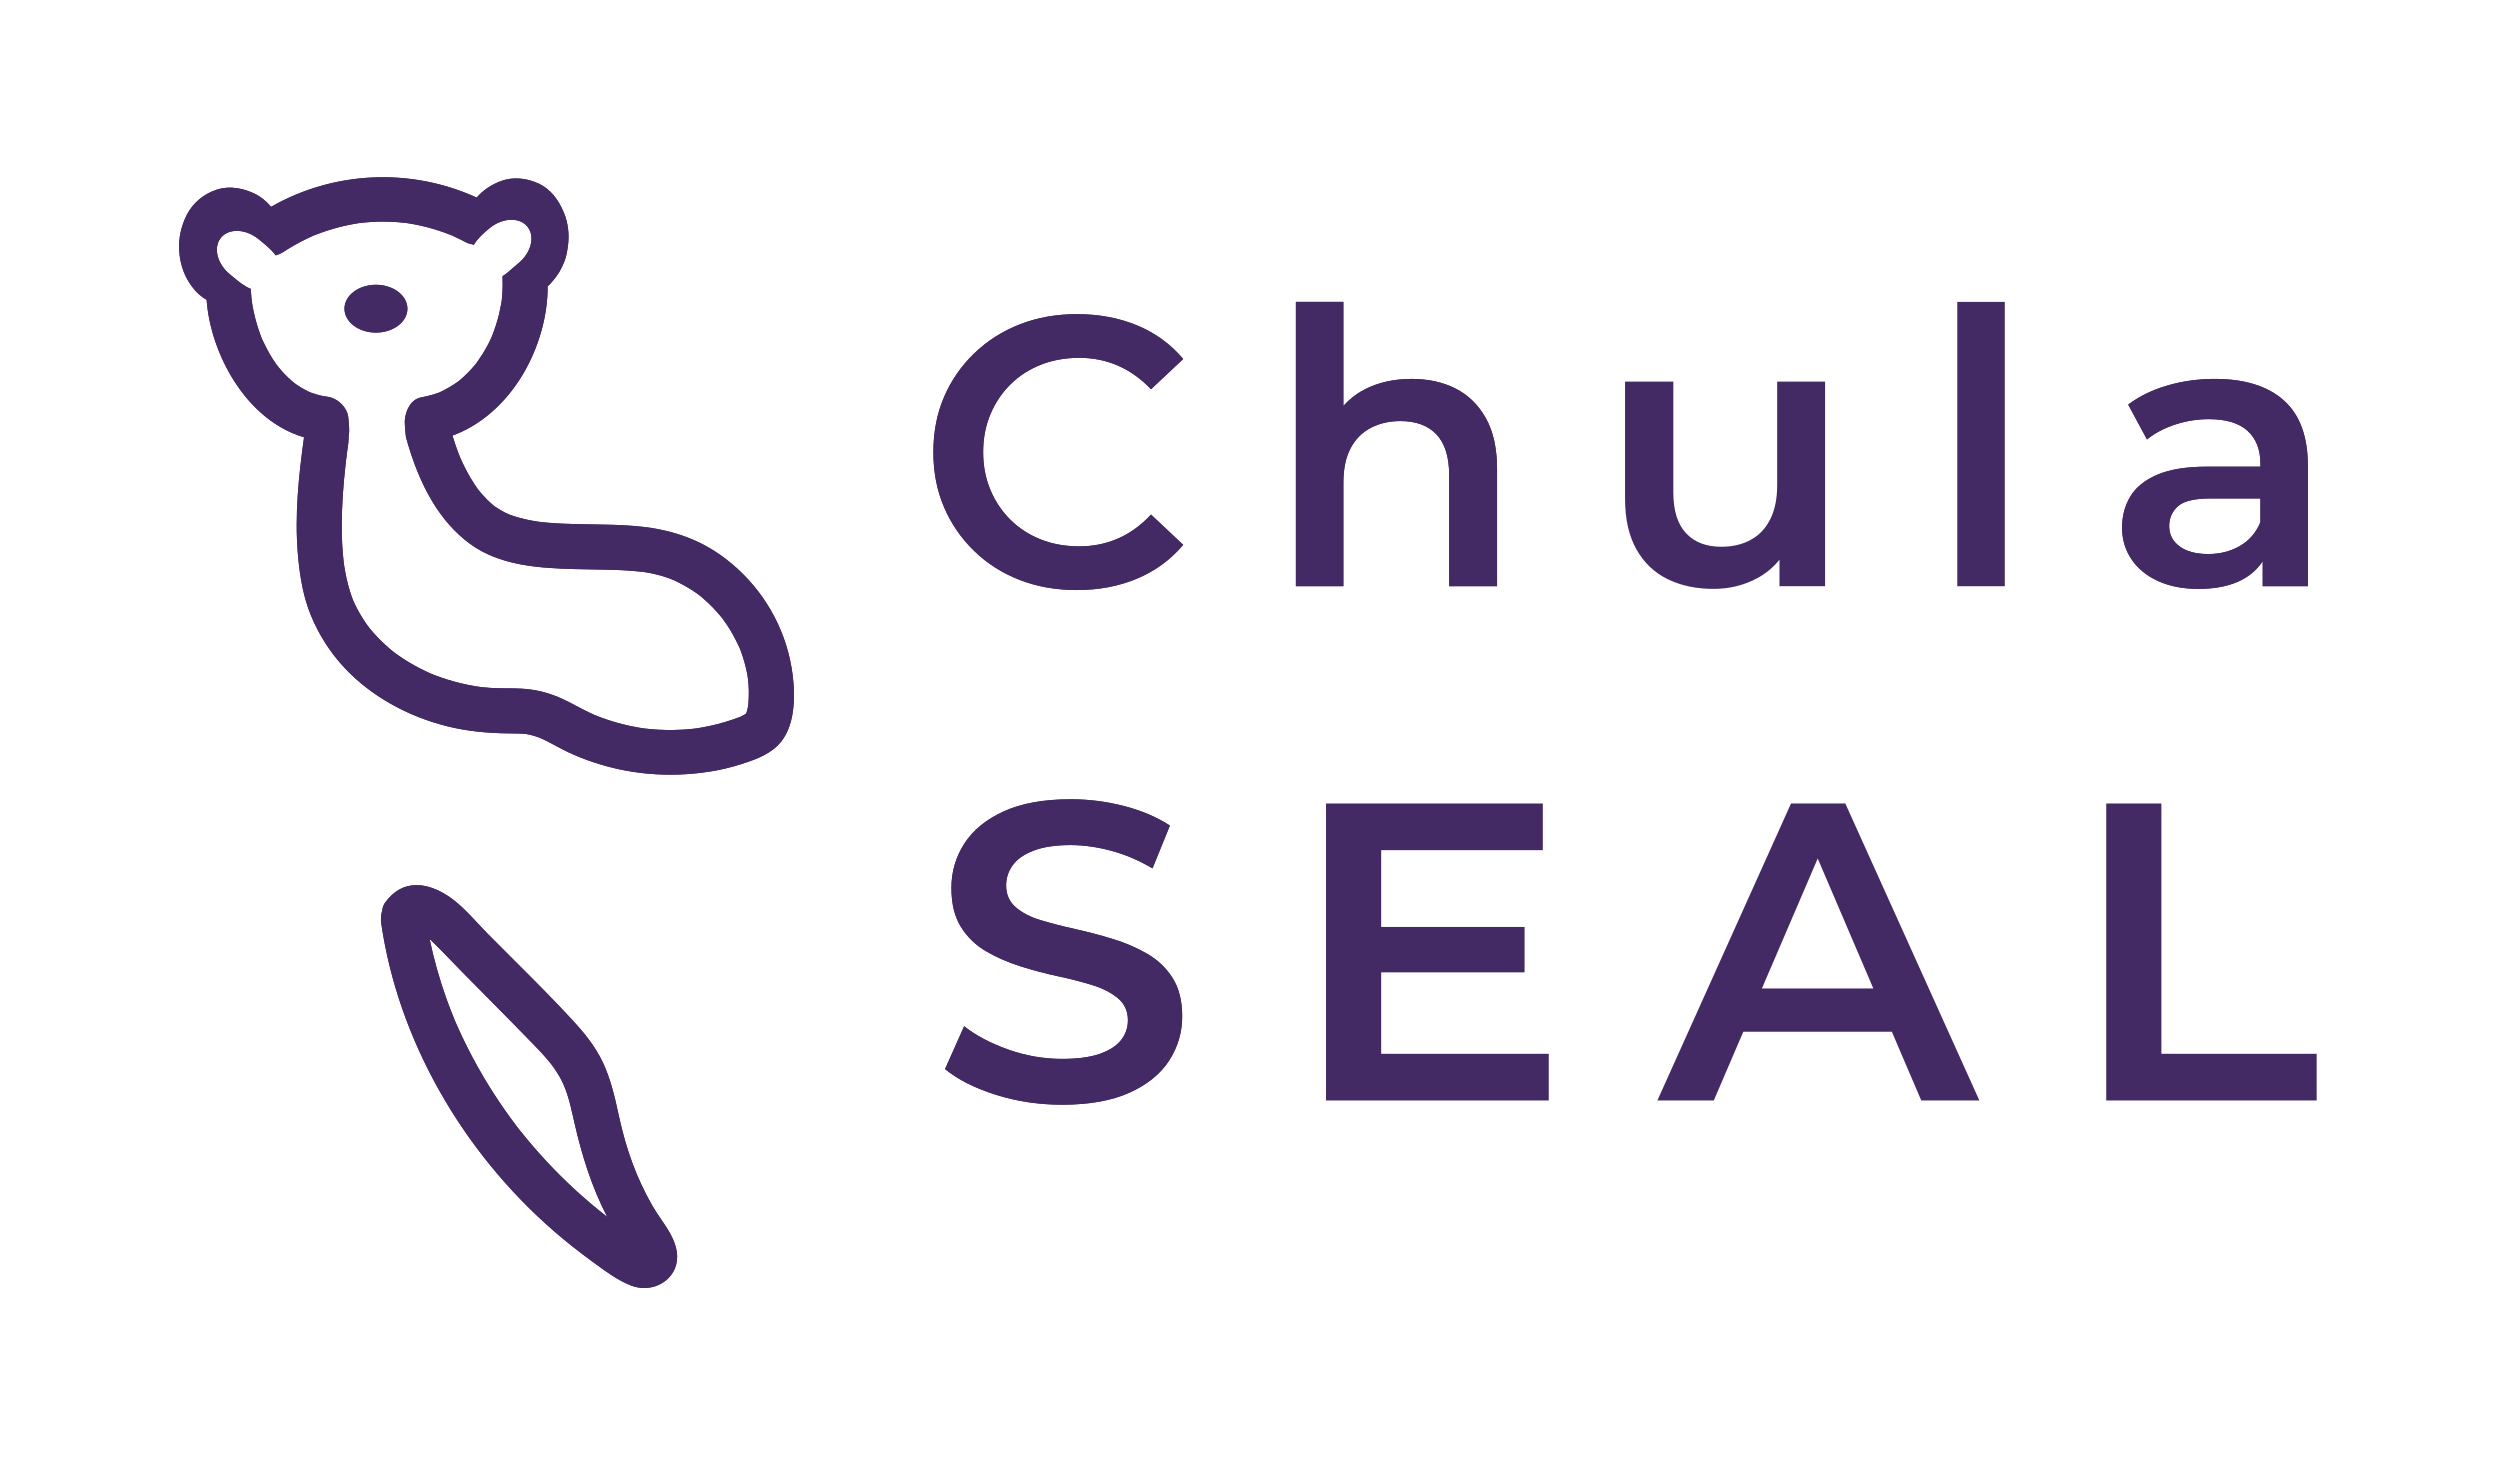 <?xml version="1.0" encoding="UTF-8" standalone="no"?>
<!DOCTYPE svg PUBLIC "-//W3C//DTD SVG 1.1//EN" "http://www.w3.org/Graphics/SVG/1.1/DTD/svg11.dtd">
<svg width="100%" height="100%" viewBox="0 0 487 286" version="1.1" xmlns="http://www.w3.org/2000/svg" xmlns:xlink="http://www.w3.org/1999/xlink" xml:space="preserve" xmlns:serif="http://www.serif.com/" style="fill-rule:evenodd;clip-rule:evenodd;stroke-linejoin:round;stroke-miterlimit:2;">
    <g transform="matrix(1,0,0,1,-1049.66,0)">
        <g id="Logo-Chula-SEAL" serif:id="Logo Chula SEAL" transform="matrix(1.333,0,0,1.333,1049.66,0)">
            <rect x="0" y="0" width="364.718" height="214.125" style="fill:none;"/>
            <g id="Layer-1" serif:id="Layer 1" transform="matrix(1,0,0,1,9.02,-2.401)">
                <g transform="matrix(1,0,0,1,138.662,78.38)">
                    <path d="M0,-19.823C1.25,-21.055 2.725,-22.008 4.424,-22.679C6.122,-23.351 7.998,-23.687 10.052,-23.687C12.068,-23.687 13.953,-23.304 15.708,-22.539C17.462,-21.773 19.068,-20.626 20.524,-19.095L25.228,-23.519C23.398,-25.684 21.158,-27.318 18.508,-28.42C15.856,-29.52 12.927,-30.071 9.716,-30.071C6.692,-30.071 3.91,-29.576 1.372,-28.588C-1.167,-27.597 -3.388,-26.188 -5.292,-24.359C-7.196,-22.53 -8.671,-20.402 -9.716,-17.975C-10.762,-15.548 -11.284,-12.86 -11.284,-9.911C-11.284,-6.962 -10.762,-4.273 -9.716,-1.847C-8.671,0.58 -7.206,2.708 -5.32,4.536C-3.436,6.366 -1.224,7.776 1.316,8.765C3.854,9.753 6.636,10.248 9.66,10.248C12.908,10.248 15.856,9.689 18.508,8.569C21.158,7.448 23.398,5.806 25.228,3.641L20.524,-0.783C19.068,0.784 17.462,1.952 15.708,2.717C13.953,3.483 12.068,3.864 10.052,3.864C7.998,3.864 6.122,3.529 4.424,2.857C2.725,2.185 1.25,1.233 0,0C-1.251,-1.231 -2.231,-2.687 -2.94,-4.367C-3.649,-6.048 -4.004,-7.895 -4.004,-9.911C-4.004,-11.927 -3.649,-13.775 -2.94,-15.455C-2.231,-17.135 -1.251,-18.592 0,-19.823" style="fill:rgb(67,42,100);fill-rule:nonzero;"/>
                </g>
                <g transform="matrix(1,0,0,1,138.662,78.38)">
                    <path d="M0,-19.823C1.25,-21.055 2.725,-22.008 4.424,-22.679C6.122,-23.351 7.998,-23.687 10.052,-23.687C12.068,-23.687 13.953,-23.304 15.708,-22.539C17.462,-21.773 19.068,-20.626 20.524,-19.095L25.228,-23.519C23.398,-25.684 21.158,-27.318 18.508,-28.42C15.856,-29.52 12.927,-30.071 9.716,-30.071C6.692,-30.071 3.91,-29.576 1.372,-28.588C-1.167,-27.597 -3.388,-26.188 -5.292,-24.359C-7.196,-22.53 -8.671,-20.402 -9.716,-17.975C-10.762,-15.548 -11.284,-12.86 -11.284,-9.911C-11.284,-6.962 -10.762,-4.273 -9.716,-1.847C-8.671,0.58 -7.206,2.708 -5.32,4.536C-3.436,6.366 -1.224,7.776 1.316,8.765C3.854,9.753 6.636,10.248 9.66,10.248C12.908,10.248 15.856,9.689 18.508,8.569C21.158,7.448 23.398,5.806 25.228,3.641L20.524,-0.783C19.068,0.784 17.462,1.952 15.708,2.717C13.953,3.483 12.068,3.864 10.052,3.864C7.998,3.864 6.122,3.529 4.424,2.857C2.725,2.185 1.25,1.233 0,0C-1.251,-1.231 -2.231,-2.687 -2.94,-4.367C-3.649,-6.048 -4.004,-7.895 -4.004,-9.911C-4.004,-11.927 -3.649,-13.775 -2.94,-15.455C-2.231,-17.135 -1.251,-18.592 0,-19.823Z" style="fill:rgb(67,42,100);fill-rule:nonzero;"/>
                </g>
                <g transform="matrix(1,0,0,1,203.678,75.414)">
                    <path d="M0,-16.241C-1.848,-17.174 -3.985,-17.64 -6.412,-17.64C-9.025,-17.64 -11.331,-17.117 -13.328,-16.072C-14.533,-15.442 -15.535,-14.636 -16.38,-13.693L-16.38,-28.896L-23.323,-28.896L-23.323,12.655L-16.38,12.655L-16.38,-2.465C-16.38,-4.48 -16.035,-6.151 -15.344,-7.476C-14.653,-8.802 -13.673,-9.801 -12.403,-10.472C-11.135,-11.144 -9.679,-11.48 -8.036,-11.48C-5.759,-11.48 -4.004,-10.827 -2.771,-9.52C-1.54,-8.214 -0.924,-6.235 -0.924,-3.585L-0.924,12.655L6.076,12.655L6.076,-4.48C6.076,-7.505 5.525,-9.987 4.425,-11.929C3.322,-13.869 1.849,-15.306 0,-16.241" style="fill:rgb(67,42,100);fill-rule:nonzero;"/>
                </g>
                <g transform="matrix(1,0,0,1,203.678,75.414)">
                    <path d="M0,-16.241C-1.848,-17.174 -3.985,-17.64 -6.412,-17.64C-9.025,-17.64 -11.331,-17.117 -13.328,-16.072C-14.533,-15.442 -15.535,-14.636 -16.38,-13.693L-16.38,-28.896L-23.323,-28.896L-23.323,12.655L-16.38,12.655L-16.38,-2.465C-16.38,-4.48 -16.035,-6.151 -15.344,-7.476C-14.653,-8.802 -13.673,-9.801 -12.403,-10.472C-11.135,-11.144 -9.679,-11.48 -8.036,-11.48C-5.759,-11.48 -4.004,-10.827 -2.771,-9.52C-1.54,-8.214 -0.924,-6.235 -0.924,-3.585L-0.924,12.655L6.076,12.655L6.076,-4.48C6.076,-7.505 5.525,-9.987 4.425,-11.929C3.322,-13.869 1.849,-15.306 0,-16.241Z" style="fill:rgb(67,42,100);fill-rule:nonzero;"/>
                </g>
                <g transform="matrix(1,0,0,1,250.691,73.341)">
                    <path d="M0,-0.056C0,1.923 -0.336,3.585 -1.008,4.928C-1.68,6.272 -2.632,7.28 -3.864,7.952C-5.096,8.625 -6.533,8.961 -8.176,8.961C-10.379,8.961 -12.096,8.298 -13.328,6.972C-14.56,5.647 -15.176,3.66 -15.176,1.008L-15.176,-15.176L-22.232,-15.176L-22.232,1.904C-22.232,4.891 -21.682,7.364 -20.58,9.324C-19.479,11.284 -17.958,12.74 -16.016,13.692C-14.075,14.644 -11.835,15.12 -9.296,15.12C-6.981,15.12 -4.854,14.597 -2.912,13.552C-1.615,12.854 -0.545,11.945 0.336,10.863L0.336,14.728L7,14.728L7,-15.176L0,-15.176L0,-0.056Z" style="fill:rgb(67,42,100);fill-rule:nonzero;"/>
                </g>
                <g transform="matrix(1,0,0,1,0,-79.539)">
                    <rect x="277.011" y="126.056" width="6.943" height="41.552" style="fill:rgb(67,42,100);"/>
                </g>
                <g transform="matrix(1,0,0,1,318.31,64.044)">
                    <path d="M0,18.145C-1.363,18.929 -2.903,19.321 -4.619,19.321C-6.411,19.321 -7.812,18.948 -8.819,18.201C-9.827,17.455 -10.332,16.465 -10.332,15.233C-10.332,14.076 -9.911,13.115 -9.071,12.349C-8.231,11.584 -6.636,11.201 -4.283,11.201L2.996,11.201L2.996,14.673C2.361,16.205 1.362,17.361 0,18.145M6.412,-3.135C4.061,-5.225 0.7,-6.271 -3.668,-6.271C-6.058,-6.271 -8.354,-5.954 -10.556,-5.319C-12.759,-4.684 -14.682,-3.751 -16.323,-2.519L-13.58,2.577C-12.423,1.644 -11.041,0.916 -9.436,0.393C-7.831,-0.129 -6.207,-0.391 -4.563,-0.391C-2.025,-0.391 -0.131,0.178 1.12,1.317C2.371,2.457 2.996,4.052 2.996,6.105L2.996,6.553L-4.787,6.553C-7.812,6.553 -10.239,6.945 -12.067,7.729C-13.897,8.513 -15.213,9.577 -16.016,10.921C-16.818,12.265 -17.22,13.777 -17.22,15.457C-17.22,17.174 -16.763,18.714 -15.848,20.077C-14.934,21.44 -13.636,22.504 -11.956,23.269C-10.275,24.034 -8.315,24.416 -6.075,24.416C-3.388,24.416 -1.186,23.932 0.532,22.96C1.722,22.289 2.644,21.415 3.332,20.366L3.332,24.025L9.94,24.025L9.94,6.497C9.94,2.166 8.765,-1.043 6.412,-3.135" style="fill:rgb(67,42,100);fill-rule:nonzero;"/>
                </g>
                <g transform="matrix(1,0,0,1,318.31,64.044)">
                    <path d="M0,18.145C-1.363,18.929 -2.903,19.321 -4.619,19.321C-6.411,19.321 -7.812,18.948 -8.819,18.201C-9.827,17.455 -10.332,16.465 -10.332,15.233C-10.332,14.076 -9.911,13.115 -9.071,12.349C-8.231,11.584 -6.636,11.201 -4.283,11.201L2.996,11.201L2.996,14.673C2.361,16.205 1.362,17.361 0,18.145ZM6.412,-3.135C4.061,-5.225 0.7,-6.271 -3.668,-6.271C-6.058,-6.271 -8.354,-5.954 -10.556,-5.319C-12.759,-4.684 -14.682,-3.751 -16.323,-2.519L-13.58,2.577C-12.423,1.644 -11.041,0.916 -9.436,0.393C-7.831,-0.129 -6.207,-0.391 -4.563,-0.391C-2.025,-0.391 -0.131,0.178 1.12,1.317C2.371,2.457 2.996,4.052 2.996,6.105L2.996,6.553L-4.787,6.553C-7.812,6.553 -10.239,6.945 -12.067,7.729C-13.897,8.513 -15.213,9.577 -16.016,10.921C-16.818,12.265 -17.22,13.777 -17.22,15.457C-17.22,17.174 -16.763,18.714 -15.848,20.077C-14.934,21.44 -13.636,22.504 -11.956,23.269C-10.275,24.034 -8.315,24.416 -6.075,24.416C-3.388,24.416 -1.186,23.932 0.532,22.96C1.722,22.289 2.644,21.415 3.332,20.366L3.332,24.025L9.94,24.025L9.94,6.497C9.94,2.166 8.765,-1.043 6.412,-3.135Z" style="fill:rgb(67,42,100);fill-rule:nonzero;"/>
                </g>
                <g transform="matrix(1,0,0,1,158.659,141.242)">
                    <path d="M0,0.558C-1.53,-0.331 -3.204,-1.054 -5.022,-1.612C-6.842,-2.171 -8.68,-2.656 -10.54,-3.069C-12.4,-3.482 -14.085,-3.916 -15.593,-4.371C-17.103,-4.826 -18.321,-5.456 -19.251,-6.262C-20.181,-7.068 -20.646,-8.131 -20.646,-9.455C-20.646,-10.53 -20.326,-11.51 -19.686,-12.4C-19.045,-13.289 -18.021,-14.002 -16.616,-14.539C-15.212,-15.076 -13.413,-15.345 -11.222,-15.345C-9.321,-15.345 -7.338,-15.066 -5.271,-14.508C-3.204,-13.95 -1.199,-13.091 0.744,-11.935L3.286,-18.197C1.384,-19.437 -0.848,-20.387 -3.41,-21.049C-5.974,-21.71 -8.556,-22.041 -11.16,-22.041C-15.128,-22.041 -18.404,-21.452 -20.987,-20.274C-23.57,-19.096 -25.493,-17.525 -26.753,-15.562C-28.015,-13.598 -28.645,-11.439 -28.645,-9.083C-28.645,-6.768 -28.179,-4.867 -27.249,-3.38C-26.319,-1.891 -25.09,-0.703 -23.561,0.186C-22.031,1.076 -20.347,1.809 -18.507,2.387C-16.668,2.966 -14.829,3.452 -12.989,3.844C-11.15,4.238 -9.477,4.671 -7.967,5.146C-6.459,5.621 -5.229,6.262 -4.278,7.068C-3.328,7.873 -2.853,8.939 -2.853,10.261C-2.853,11.336 -3.184,12.297 -3.844,13.144C-4.506,13.992 -5.539,14.663 -6.944,15.159C-8.35,15.655 -10.189,15.903 -12.462,15.903C-15.149,15.903 -17.773,15.449 -20.336,14.538C-22.899,13.63 -25.048,12.493 -26.784,11.129L-29.574,17.391C-27.714,18.92 -25.245,20.171 -22.165,21.142C-19.087,22.113 -15.852,22.599 -12.462,22.599C-8.494,22.599 -5.208,22.01 -2.604,20.831C0,19.654 1.932,18.083 3.192,16.12C4.453,14.158 5.084,12.018 5.084,9.703C5.084,7.43 4.619,5.56 3.688,4.092C2.759,2.625 1.528,1.448 0,0.558" style="fill:rgb(67,42,100);fill-rule:nonzero;"/>
                </g>
                <g transform="matrix(1,0,0,1,158.659,141.242)">
                    <path d="M0,0.558C-1.53,-0.331 -3.204,-1.054 -5.022,-1.612C-6.842,-2.171 -8.68,-2.656 -10.54,-3.069C-12.4,-3.482 -14.085,-3.916 -15.593,-4.371C-17.103,-4.826 -18.321,-5.456 -19.251,-6.262C-20.181,-7.068 -20.646,-8.131 -20.646,-9.455C-20.646,-10.53 -20.326,-11.51 -19.686,-12.4C-19.045,-13.289 -18.021,-14.002 -16.616,-14.539C-15.212,-15.076 -13.413,-15.345 -11.222,-15.345C-9.321,-15.345 -7.338,-15.066 -5.271,-14.508C-3.204,-13.95 -1.199,-13.091 0.744,-11.935L3.286,-18.197C1.384,-19.437 -0.848,-20.387 -3.41,-21.049C-5.974,-21.71 -8.556,-22.041 -11.16,-22.041C-15.128,-22.041 -18.404,-21.452 -20.987,-20.274C-23.57,-19.096 -25.493,-17.525 -26.753,-15.562C-28.015,-13.598 -28.645,-11.439 -28.645,-9.083C-28.645,-6.768 -28.179,-4.867 -27.249,-3.38C-26.319,-1.891 -25.09,-0.703 -23.561,0.186C-22.031,1.076 -20.347,1.809 -18.507,2.387C-16.668,2.966 -14.829,3.452 -12.989,3.844C-11.15,4.238 -9.477,4.671 -7.967,5.146C-6.459,5.621 -5.229,6.262 -4.278,7.068C-3.328,7.873 -2.853,8.939 -2.853,10.261C-2.853,11.336 -3.184,12.297 -3.844,13.144C-4.506,13.992 -5.539,14.663 -6.944,15.159C-8.35,15.655 -10.189,15.903 -12.462,15.903C-15.149,15.903 -17.773,15.449 -20.336,14.538C-22.899,13.63 -25.048,12.493 -26.784,11.129L-29.574,17.391C-27.714,18.92 -25.245,20.171 -22.165,21.142C-19.087,22.113 -15.852,22.599 -12.462,22.599C-8.494,22.599 -5.208,22.01 -2.604,20.831C0,19.654 1.932,18.083 3.192,16.12C4.453,14.158 5.084,12.018 5.084,9.703C5.084,7.43 4.619,5.56 3.688,4.092C2.759,2.625 1.528,1.448 0,0.558Z" style="fill:rgb(67,42,100);fill-rule:nonzero;"/>
                </g>
                <g transform="matrix(1,0,0,1,192.82,138.544)">
                    <path d="M0,5.953L20.956,5.953L20.956,-0.682L0,-0.682L0,-11.903L23.622,-11.903L23.622,-18.724L-8.06,-18.724L-8.06,24.677L24.49,24.677L24.49,17.856L0,17.856L0,5.953Z" style="fill:rgb(67,42,100);fill-rule:nonzero;"/>
                </g>
                <g transform="matrix(1,0,0,1,248.458,136.188)">
                    <path d="M0,10.664L8.157,-8.329L16.284,10.664L0,10.664ZM4.254,-16.368L-15.275,27.032L-7.03,27.032L-2.716,16.988L18.99,16.988L23.288,27.032L31.782,27.032L12.191,-16.368L4.254,-16.368Z" style="fill:rgb(67,42,100);fill-rule:nonzero;"/>
                </g>
                <g transform="matrix(1,0,0,1,306.838,126.64)">
                    <path d="M0,29.76L0,-6.82L-8.06,-6.82L-8.06,36.58L22.692,36.58L22.692,29.76L0,29.76Z" style="fill:rgb(67,42,100);fill-rule:nonzero;"/>
                </g>
                <g transform="matrix(1,0,0,1,64.733,157.748)">
                    <path d="M0,6.837C-1.105,5.257 -2.164,3.612 -3.146,1.947C-4.255,0.064 -5.289,-1.889 -6.218,-3.852C-6.457,-4.357 -6.689,-4.865 -6.917,-5.376L-7.249,-6.128C-7.263,-6.164 -7.284,-6.218 -7.318,-6.298C-7.788,-7.449 -8.182,-8.471 -8.521,-9.421C-9.528,-12.234 -10.354,-15.167 -10.977,-18.145C-9.865,-17.085 -8.782,-15.96 -7.732,-14.87C-7.184,-14.3 -6.635,-13.73 -6.081,-13.168C-4.971,-12.041 -3.856,-10.916 -2.742,-9.791C-0.424,-7.45 1.974,-5.03 4.302,-2.623C5.906,-0.964 6.954,0.17 7.981,1.929C8.921,3.535 9.438,5.339 9.966,7.73C10.78,11.408 12.001,16.235 14.22,20.943C14.447,21.424 14.7,21.933 14.989,22.487C14.949,22.457 14.908,22.426 14.866,22.394L14.792,22.338C14.776,22.324 14.75,22.304 14.686,22.253C14.327,21.971 13.969,21.686 13.615,21.398C12.835,20.762 12.053,20.097 11.29,19.421C8.405,16.864 5.688,14.054 3.217,11.068C2.924,10.715 2.634,10.358 2.347,9.998C2.202,9.817 2.059,9.635 1.915,9.451L1.806,9.311C1.126,8.412 0.535,7.603 0,6.837M22.801,22.747C22.358,22.099 21.941,21.486 21.582,20.858C19.282,16.821 17.762,12.721 16.651,7.562C16.064,4.83 15.488,2.373 14.374,-0.03C13.225,-2.507 11.434,-4.611 10.001,-6.169C7.223,-9.191 4.26,-12.145 1.395,-15.002C0.105,-16.287 -1.229,-17.616 -2.525,-18.933C-2.985,-19.4 -3.454,-19.903 -3.907,-20.39C-5.453,-22.052 -7.053,-23.769 -9.005,-24.854C-10.444,-25.655 -11.81,-26.042 -13.093,-25.991C-14.823,-25.926 -16.205,-25.133 -17.438,-23.493C-17.699,-23.146 -17.855,-22.726 -17.898,-22.27C-18.087,-21.685 -18.131,-21.032 -18.028,-20.331C-15.568,-3.535 -6.322,12.874 7.34,24.689C9.011,26.132 10.836,27.578 12.767,28.986L13.279,29.362C14.921,30.566 16.617,31.81 18.515,32.533C19.124,32.765 19.76,32.879 20.39,32.879C21.521,32.879 22.631,32.512 23.521,31.807C24.784,30.807 25.382,29.293 25.162,27.654C24.92,25.854 23.843,24.274 22.801,22.747" style="fill:rgb(67,42,100);fill-rule:nonzero;"/>
                </g>
                <g transform="matrix(1,0,0,1,64.733,157.748)">
                    <path d="M0,6.837C-1.105,5.257 -2.164,3.612 -3.146,1.947C-4.255,0.064 -5.289,-1.889 -6.218,-3.852C-6.457,-4.357 -6.689,-4.865 -6.917,-5.376L-7.249,-6.128C-7.263,-6.164 -7.284,-6.218 -7.318,-6.298C-7.788,-7.449 -8.182,-8.471 -8.521,-9.421C-9.528,-12.234 -10.354,-15.167 -10.977,-18.145C-9.865,-17.085 -8.782,-15.96 -7.732,-14.87C-7.184,-14.3 -6.635,-13.73 -6.081,-13.168C-4.971,-12.041 -3.856,-10.916 -2.742,-9.791C-0.424,-7.45 1.974,-5.03 4.302,-2.623C5.906,-0.964 6.954,0.17 7.981,1.929C8.921,3.535 9.438,5.339 9.966,7.73C10.78,11.408 12.001,16.235 14.22,20.943C14.447,21.424 14.7,21.933 14.989,22.487C14.949,22.457 14.908,22.426 14.866,22.394L14.792,22.338C14.776,22.324 14.75,22.304 14.686,22.253C14.327,21.971 13.969,21.686 13.615,21.398C12.835,20.762 12.053,20.097 11.29,19.421C8.405,16.864 5.688,14.054 3.217,11.068C2.924,10.715 2.634,10.358 2.347,9.998C2.202,9.817 2.059,9.635 1.915,9.451L1.806,9.311C1.126,8.412 0.535,7.603 0,6.837ZM22.801,22.747C22.358,22.099 21.941,21.486 21.582,20.858C19.282,16.821 17.762,12.721 16.651,7.562C16.064,4.83 15.488,2.373 14.374,-0.03C13.225,-2.507 11.434,-4.611 10.001,-6.169C7.223,-9.191 4.26,-12.145 1.395,-15.002C0.105,-16.287 -1.229,-17.616 -2.525,-18.933C-2.985,-19.4 -3.454,-19.903 -3.907,-20.39C-5.453,-22.052 -7.053,-23.769 -9.005,-24.854C-10.444,-25.655 -11.81,-26.042 -13.093,-25.991C-14.823,-25.926 -16.205,-25.133 -17.438,-23.493C-17.699,-23.146 -17.855,-22.726 -17.898,-22.27C-18.087,-21.685 -18.131,-21.032 -18.028,-20.331C-15.568,-3.535 -6.322,12.874 7.34,24.689C9.011,26.132 10.836,27.578 12.767,28.986L13.279,29.362C14.921,30.566 16.617,31.81 18.515,32.533C19.124,32.765 19.76,32.879 20.39,32.879C21.521,32.879 22.631,32.512 23.521,31.807C24.784,30.807 25.382,29.293 25.162,27.654C24.92,25.854 23.843,24.274 22.801,22.747Z" style="fill:rgb(67,42,100);fill-rule:nonzero;"/>
                </g>
                <g transform="matrix(1,0,0,1,99.251,35.368)">
                    <path d="M0,71.754C-0.034,71.767 -0.073,71.782 -0.118,71.799C-0.469,71.934 -0.826,72.064 -1.212,72.195C-2.672,72.691 -4.187,73.079 -5.713,73.349L-6.486,73.477C-6.771,73.513 -7.056,73.545 -7.341,73.572C-8.161,73.65 -8.998,73.696 -9.83,73.71C-11.321,73.733 -12.791,73.657 -14.199,73.48C-14.261,73.469 -14.432,73.442 -14.596,73.417C-14.751,73.393 -14.901,73.369 -14.946,73.361C-15.358,73.29 -15.732,73.219 -16.09,73.143C-16.844,72.983 -17.603,72.793 -18.345,72.577C-19.026,72.38 -19.717,72.152 -20.396,71.902C-20.798,71.755 -21.123,71.628 -21.398,71.514C-21.417,71.502 -21.463,71.48 -21.941,71.26C-22.081,71.196 -22.204,71.14 -22.24,71.123C-22.824,70.842 -23.407,70.532 -23.972,70.233C-24.753,69.818 -25.561,69.389 -26.389,69.028C-28.272,68.207 -30.087,67.775 -32.1,67.668C-32.806,67.631 -33.522,67.626 -34.216,67.622C-34.983,67.617 -35.776,67.613 -36.555,67.563C-36.885,67.541 -37.216,67.513 -37.545,67.482C-37.6,67.476 -37.703,67.464 -37.812,67.451C-37.938,67.438 -38.069,67.422 -38.139,67.415C-38.771,67.324 -39.38,67.218 -39.946,67.102C-41.252,66.832 -42.55,66.476 -43.803,66.041C-44.073,65.947 -44.342,65.851 -44.608,65.749C-44.77,65.689 -44.929,65.625 -45.089,65.562L-45.146,65.539C-45.156,65.536 -45.18,65.526 -45.21,65.514L-45.616,65.335C-45.728,65.284 -45.839,65.233 -45.949,65.182C-46.292,65.021 -46.632,64.854 -46.967,64.68C-48.11,64.087 -49.203,63.421 -50.215,62.701C-50.262,62.668 -50.366,62.59 -50.47,62.513C-50.601,62.415 -50.729,62.32 -50.732,62.32C-50.899,62.187 -51.067,62.051 -51.232,61.912C-51.766,61.462 -52.282,60.986 -52.767,60.499C-53.193,60.07 -53.604,59.624 -53.986,59.172C-54.076,59.066 -54.164,58.959 -54.252,58.853L-54.621,58.359C-54.693,58.257 -54.767,58.155 -54.837,58.052C-55.537,57.03 -56.145,55.945 -56.638,54.841C-56.647,54.809 -56.698,54.676 -56.751,54.54C-56.794,54.429 -56.839,54.314 -56.859,54.255C-56.953,53.993 -57.04,53.73 -57.123,53.465C-57.327,52.806 -57.51,52.108 -57.664,51.393C-57.785,50.83 -57.897,50.211 -58.006,49.501L-58.014,49.441C-58.032,49.289 -58.051,49.139 -58.067,48.988C-58.112,48.58 -58.149,48.172 -58.182,47.762C-58.288,46.419 -58.335,45.031 -58.325,43.519C-58.31,40.916 -58.128,38.107 -57.771,34.928C-57.693,34.245 -57.608,33.564 -57.521,32.881L-57.501,32.72C-57.497,32.688 -57.492,32.655 -57.483,32.596C-57.465,32.461 -57.448,32.355 -57.433,32.256C-57.406,32.089 -57.384,31.942 -57.36,31.711C-57.343,31.546 -57.338,31.41 -57.334,31.254C-57.326,31.012 -57.317,30.71 -57.247,30.15C-57.219,29.727 -57.315,28.501 -57.374,27.99C-57.523,26.672 -58.856,25.15 -60.603,24.984L-60.98,24.925C-61.138,24.895 -61.294,24.864 -61.45,24.828C-61.806,24.744 -62.158,24.63 -62.499,24.52C-62.613,24.482 -62.729,24.444 -62.844,24.408L-63.199,24.25C-63.344,24.18 -63.487,24.11 -63.629,24.035C-64.051,23.812 -64.474,23.556 -64.886,23.275C-64.988,23.206 -65.089,23.132 -65.188,23.059L-65.255,23.011C-65.299,22.973 -65.405,22.886 -65.494,22.814C-65.554,22.765 -65.606,22.722 -65.624,22.706C-65.999,22.381 -66.369,22.026 -66.727,21.651C-67.021,21.343 -67.301,21.008 -67.584,20.668C-67.61,20.632 -67.669,20.558 -67.729,20.483C-67.8,20.393 -67.872,20.301 -67.89,20.275C-68.045,20.057 -68.194,19.836 -68.341,19.611C-68.982,18.628 -69.496,17.601 -69.915,16.725C-69.947,16.656 -69.967,16.616 -69.977,16.602L-70.132,16.184C-70.199,16.007 -70.267,15.831 -70.329,15.652C-70.52,15.118 -70.693,14.567 -70.847,14.012C-71,13.459 -71.137,12.889 -71.253,12.317C-71.301,12.076 -71.346,11.836 -71.387,11.595C-71.392,11.564 -71.408,11.458 -71.426,11.339C-71.446,11.201 -71.47,11.047 -71.482,10.975L-71.507,10.739C-71.523,10.584 -71.54,10.425 -71.543,10.386C-71.569,10.088 -71.591,9.791 -71.607,9.493C-71.61,9.441 -71.613,9.384 -71.615,9.328L-71.618,9.246L-71.694,9.216C-72.58,8.863 -73.416,8.169 -74.225,7.497C-74.373,7.374 -74.52,7.252 -74.664,7.135C-76.549,5.598 -77.143,3.193 -75.987,1.776C-74.831,0.359 -72.356,0.454 -70.472,1.99L-70.341,2.097C-69.546,2.744 -68.645,3.477 -68.033,4.281L-67.981,4.35L-67.899,4.326C-67.538,4.223 -67.223,4.081 -66.934,3.895C-65.785,3.149 -64.628,2.491 -63.494,1.942C-63.203,1.801 -62.91,1.668 -62.606,1.53C-62.475,1.47 -62.418,1.442 -62.414,1.438C-62.379,1.427 -62.313,1.402 -62.162,1.347C-61.62,1.144 -61.06,0.933 -60.499,0.75C-59.33,0.369 -58.133,0.06 -56.941,-0.169C-56.655,-0.225 -56.367,-0.272 -56.08,-0.32L-55.586,-0.392C-54.901,-0.468 -54.281,-0.517 -53.69,-0.547C-52.492,-0.605 -51.266,-0.588 -50.052,-0.494C-49.736,-0.47 -49.421,-0.44 -49.106,-0.405C-49.024,-0.395 -48.881,-0.377 -48.771,-0.362C-48.117,-0.261 -47.528,-0.152 -46.969,-0.03C-45.727,0.241 -44.484,0.6 -43.279,1.035C-42.975,1.147 -42.674,1.264 -42.372,1.382C-42.238,1.435 -42.18,1.455 -42.171,1.457C-42.138,1.474 -42.074,1.506 -41.938,1.571C-41.37,1.84 -40.767,2.129 -40.176,2.442C-39.875,2.601 -39.533,2.708 -39.101,2.779L-39.018,2.793L-38.974,2.722C-38.428,1.825 -37.524,1.028 -36.712,0.366C-34.829,-1.17 -32.354,-1.267 -31.197,0.152C-30.642,0.834 -30.47,1.764 -30.714,2.771C-30.961,3.789 -31.603,4.763 -32.521,5.511C-32.782,5.724 -33.04,5.95 -33.297,6.176C-33.779,6.601 -34.279,7.04 -34.777,7.358L-34.838,7.396L-34.835,7.468C-34.8,8.441 -34.808,9.234 -34.861,9.969C-34.883,10.273 -34.914,10.575 -34.944,10.878L-34.954,10.976C-34.961,11.04 -34.964,11.074 -34.966,11.1C-34.975,11.141 -34.985,11.191 -35.001,11.269L-35.081,11.691C-35.16,12.107 -35.241,12.536 -35.342,12.954C-35.576,13.921 -35.895,14.923 -36.314,16.014L-36.379,16.169C-36.427,16.28 -36.477,16.402 -36.498,16.448C-36.614,16.699 -36.735,16.948 -36.86,17.195C-37.129,17.722 -37.423,18.245 -37.736,18.75C-37.929,19.06 -38.141,19.364 -38.346,19.658C-38.447,19.805 -38.55,19.951 -38.656,20.109C-38.708,20.173 -38.759,20.237 -38.813,20.301C-39.012,20.542 -39.218,20.779 -39.423,21.005C-39.783,21.398 -40.159,21.774 -40.541,22.123C-40.673,22.243 -40.808,22.359 -40.942,22.475L-41.243,22.737L-41.31,22.783C-42.137,23.37 -43.01,23.882 -43.979,24.349L-44.04,24.383C-44.073,24.392 -44.107,24.4 -44.17,24.421C-44.283,24.457 -44.395,24.497 -44.507,24.536C-44.641,24.583 -44.774,24.631 -44.91,24.673C-45.45,24.84 -46.032,24.98 -46.689,25.098C-48.249,25.38 -48.963,27.011 -49.101,28.323C-49.145,28.735 -49.104,29.219 -49.069,29.646C-49.053,29.845 -49.037,30.032 -49.031,30.205L-48.943,30.936C-46.929,38.249 -43.88,43.334 -39.623,46.483C-35.316,49.667 -29.613,50.066 -24.14,50.201C-23.351,50.221 -22.562,50.233 -21.771,50.244C-19.896,50.272 -17.957,50.3 -16.057,50.439C-15.512,50.478 -14.935,50.532 -14.267,50.609L-14.106,50.634C-14.044,50.644 -13.986,50.653 -13.958,50.658L-13.822,50.682C-13.57,50.726 -13.319,50.769 -13.069,50.819C-12.438,50.949 -11.821,51.107 -11.238,51.289C-10.975,51.371 -10.713,51.459 -10.454,51.552C-10.378,51.58 -10.212,51.65 -10.062,51.712C-9.915,51.774 -9.821,51.813 -9.759,51.832C-8.447,52.467 -7.468,53.026 -6.584,53.645C-6.411,53.766 -6.24,53.892 -6.082,54.009C-6.06,54.03 -5.931,54.137 -5.806,54.238C-5.716,54.312 -5.629,54.383 -5.588,54.417C-5.096,54.838 -4.621,55.283 -4.175,55.739C-3.727,56.197 -3.29,56.684 -2.88,57.182C-2.816,57.259 -2.755,57.335 -2.692,57.413C-2.449,57.746 -2.248,58.028 -2.052,58.321C-1.423,59.262 -0.851,60.301 -0.199,61.683L-0.16,61.782C-0.134,61.848 -0.107,61.913 -0.083,61.981C0.039,62.299 0.145,62.597 0.242,62.89C0.442,63.495 0.618,64.119 0.763,64.747C0.832,65.042 0.897,65.359 0.957,65.691C0.969,65.753 0.989,65.911 1.008,66.053C1.025,66.182 1.036,66.269 1.05,66.326C1.104,66.914 1.148,67.447 1.157,67.996C1.167,68.59 1.147,69.193 1.1,69.79C1.096,69.833 1.082,69.992 1.074,70.096C1.065,70.162 1.056,70.231 1.055,70.237C0.983,70.596 0.909,70.944 0.788,71.272C0.758,71.301 0.726,71.333 0.701,71.36L0.671,71.379C0.587,71.433 0.503,71.485 0.418,71.533C0.285,71.608 0.149,71.676 0.013,71.743C0.008,71.746 0.004,71.748 -0.001,71.751L0,71.754ZM7.675,66.739C7.187,60.781 4.562,55.151 0.282,50.89C-1.835,48.781 -4.271,47.09 -6.765,45.998C-9.376,44.854 -12.147,44.189 -15.485,43.903C-17.569,43.726 -19.693,43.694 -21.747,43.665C-22.444,43.654 -23.143,43.645 -23.84,43.629C-25,43.604 -26.526,43.558 -28.04,43.434C-28.37,43.407 -28.699,43.377 -29.028,43.342C-29.103,43.334 -29.252,43.315 -29.388,43.298C-29.503,43.283 -29.608,43.27 -29.646,43.266C-30.346,43.159 -30.918,43.054 -31.445,42.934C-32.085,42.789 -32.667,42.629 -33.225,42.445C-33.402,42.386 -33.577,42.32 -33.753,42.256L-33.854,42.218C-33.902,42.192 -33.975,42.16 -34.078,42.115C-34.222,42.054 -34.395,41.98 -34.474,41.94C-35.004,41.672 -35.489,41.36 -35.98,41.037C-35.995,41.027 -36.017,41.011 -36.036,40.996C-36.128,40.921 -36.219,40.846 -36.308,40.768C-36.604,40.513 -36.895,40.24 -37.173,39.959C-37.416,39.714 -37.654,39.457 -37.882,39.198C-38.013,39.049 -38.14,38.895 -38.259,38.752C-38.264,38.746 -38.329,38.66 -38.38,38.596C-38.432,38.523 -38.5,38.43 -38.499,38.43L-38.499,38.431L-38.63,38.243C-38.701,38.14 -38.773,38.037 -38.844,37.934C-39.059,37.613 -39.276,37.268 -39.492,36.906C-39.84,36.323 -40.182,35.689 -40.507,35.021C-40.664,34.697 -40.814,34.371 -40.961,34.045L-40.999,33.96C-41.078,33.767 -41.157,33.572 -41.233,33.377C-41.535,32.601 -41.819,31.767 -42.151,30.685C-38.096,29.218 -34.458,26.066 -31.897,21.797C-29.534,17.858 -28.204,13.143 -28.241,8.849C-28.021,8.713 -27.82,8.474 -27.642,8.259C-27.594,8.201 -27.548,8.146 -27.504,8.097C-26.76,7.251 -26.268,6.433 -25.805,5.271C-25.471,4.435 -25.351,3.593 -25.248,2.733C-25.064,1.192 -25.274,-0.424 -25.838,-1.814C-26.693,-3.926 -27.926,-5.372 -29.5,-6.114C-31.374,-6.996 -33.347,-7.137 -35.054,-6.51C-36.476,-5.987 -37.704,-5.153 -38.612,-4.094C-48.256,-8.491 -59.471,-7.988 -68.657,-2.745C-69.351,-3.578 -70.216,-4.265 -71.104,-4.684C-72.462,-5.324 -74.528,-5.94 -76.656,-5.23C-78.521,-4.612 -80.087,-3.292 -80.951,-1.61C-81.787,0.017 -82.182,1.793 -82.092,3.526C-81.971,5.853 -81.195,7.844 -79.785,9.445C-79.461,9.816 -78.934,10.36 -78.076,10.854C-77.79,14.864 -76.304,19.216 -73.994,22.803C-72.132,25.695 -68.862,29.445 -63.842,30.941C-64.604,36.412 -65.236,42.274 -64.736,48.092C-64.417,51.783 -63.836,54.507 -62.852,56.922C-61.68,59.794 -60.016,62.393 -57.906,64.646C-54.112,68.7 -48.749,71.736 -42.804,73.195C-40.105,73.858 -37.132,74.19 -33.714,74.21L-33.573,74.211C-32.838,74.215 -32.076,74.22 -31.351,74.306C-31.308,74.314 -31.231,74.326 -31.164,74.338C-31.104,74.349 -31.051,74.358 -31.038,74.36L-30.928,74.385C-30.795,74.415 -30.661,74.445 -30.527,74.481C-30.33,74.532 -30.123,74.594 -29.879,74.675L-29.788,74.708C-29.527,74.803 -29.438,74.834 -29.43,74.834C-28.627,75.173 -27.843,75.597 -27.084,76.006C-26.485,76.329 -25.866,76.664 -25.24,76.956C-20.565,79.135 -15.483,80.245 -10.298,80.244C-8.424,80.244 -6.535,80.1 -4.647,79.807C-3.039,79.559 -1.45,79.184 0.073,78.693C1.968,78.084 3.783,77.433 5.177,76.167C7.195,74.331 8.036,71.159 7.675,66.739" style="fill:rgb(67,42,100);fill-rule:nonzero;"/>
                </g>
                <g transform="matrix(1,0,0,1,99.251,35.368)">
                    <path d="M0,71.754C-0.034,71.767 -0.073,71.782 -0.118,71.799C-0.469,71.934 -0.826,72.064 -1.212,72.195C-2.672,72.691 -4.187,73.079 -5.713,73.349L-6.486,73.477C-6.771,73.513 -7.056,73.545 -7.341,73.572C-8.161,73.65 -8.998,73.696 -9.83,73.71C-11.321,73.733 -12.791,73.657 -14.199,73.48C-14.261,73.469 -14.432,73.442 -14.596,73.417C-14.751,73.393 -14.901,73.369 -14.946,73.361C-15.358,73.29 -15.732,73.219 -16.09,73.143C-16.844,72.983 -17.603,72.793 -18.345,72.577C-19.026,72.38 -19.717,72.152 -20.396,71.902C-20.798,71.755 -21.123,71.628 -21.398,71.514C-21.417,71.502 -21.463,71.48 -21.941,71.26C-22.081,71.196 -22.204,71.14 -22.24,71.123C-22.824,70.842 -23.407,70.532 -23.972,70.233C-24.753,69.818 -25.561,69.389 -26.389,69.028C-28.272,68.207 -30.087,67.775 -32.1,67.668C-32.806,67.631 -33.522,67.626 -34.216,67.622C-34.983,67.617 -35.776,67.613 -36.555,67.563C-36.885,67.541 -37.216,67.513 -37.545,67.482C-37.6,67.476 -37.703,67.464 -37.812,67.451C-37.938,67.438 -38.069,67.422 -38.139,67.415C-38.771,67.324 -39.38,67.218 -39.946,67.102C-41.252,66.832 -42.55,66.476 -43.803,66.041C-44.073,65.947 -44.342,65.851 -44.608,65.749C-44.77,65.689 -44.929,65.625 -45.089,65.562L-45.146,65.539C-45.156,65.536 -45.18,65.526 -45.21,65.514L-45.616,65.335C-45.728,65.284 -45.839,65.233 -45.949,65.182C-46.292,65.021 -46.632,64.854 -46.967,64.68C-48.11,64.087 -49.203,63.421 -50.215,62.701C-50.262,62.668 -50.366,62.59 -50.47,62.513C-50.601,62.415 -50.729,62.32 -50.732,62.32C-50.899,62.187 -51.067,62.051 -51.232,61.912C-51.766,61.462 -52.282,60.986 -52.767,60.499C-53.193,60.07 -53.604,59.624 -53.986,59.172C-54.076,59.066 -54.164,58.959 -54.252,58.853L-54.621,58.359C-54.693,58.257 -54.767,58.155 -54.837,58.052C-55.537,57.03 -56.145,55.945 -56.638,54.841C-56.647,54.809 -56.698,54.676 -56.751,54.54C-56.794,54.429 -56.839,54.314 -56.859,54.255C-56.953,53.993 -57.04,53.73 -57.123,53.465C-57.327,52.806 -57.51,52.108 -57.664,51.393C-57.785,50.83 -57.897,50.211 -58.006,49.501L-58.014,49.441C-58.032,49.289 -58.051,49.139 -58.067,48.988C-58.112,48.58 -58.149,48.172 -58.182,47.762C-58.288,46.419 -58.335,45.031 -58.325,43.519C-58.31,40.916 -58.128,38.107 -57.771,34.928C-57.693,34.245 -57.608,33.564 -57.521,32.881L-57.501,32.72C-57.497,32.688 -57.492,32.655 -57.483,32.596C-57.465,32.461 -57.448,32.355 -57.433,32.256C-57.406,32.089 -57.384,31.942 -57.36,31.711C-57.343,31.546 -57.338,31.41 -57.334,31.254C-57.326,31.012 -57.317,30.71 -57.247,30.15C-57.219,29.727 -57.315,28.501 -57.374,27.99C-57.523,26.672 -58.856,25.15 -60.603,24.984L-60.98,24.925C-61.138,24.895 -61.294,24.864 -61.45,24.828C-61.806,24.744 -62.158,24.63 -62.499,24.52C-62.613,24.482 -62.729,24.444 -62.844,24.408L-63.199,24.25C-63.344,24.18 -63.487,24.11 -63.629,24.035C-64.051,23.812 -64.474,23.556 -64.886,23.275C-64.988,23.206 -65.089,23.132 -65.188,23.059L-65.255,23.011C-65.299,22.973 -65.405,22.886 -65.494,22.814C-65.554,22.765 -65.606,22.722 -65.624,22.706C-65.999,22.381 -66.369,22.026 -66.727,21.651C-67.021,21.343 -67.301,21.008 -67.584,20.668C-67.61,20.632 -67.669,20.558 -67.729,20.483C-67.8,20.393 -67.872,20.301 -67.89,20.275C-68.045,20.057 -68.194,19.836 -68.341,19.611C-68.982,18.628 -69.496,17.601 -69.915,16.725C-69.947,16.656 -69.967,16.616 -69.977,16.602L-70.132,16.184C-70.199,16.007 -70.267,15.831 -70.329,15.652C-70.52,15.118 -70.693,14.567 -70.847,14.012C-71,13.459 -71.137,12.889 -71.253,12.317C-71.301,12.076 -71.346,11.836 -71.387,11.595C-71.392,11.564 -71.408,11.458 -71.426,11.339C-71.446,11.201 -71.47,11.047 -71.482,10.975L-71.507,10.739C-71.523,10.584 -71.54,10.425 -71.543,10.386C-71.569,10.088 -71.591,9.791 -71.607,9.493C-71.61,9.441 -71.613,9.384 -71.615,9.328L-71.618,9.246L-71.694,9.216C-72.58,8.863 -73.416,8.169 -74.225,7.497C-74.373,7.374 -74.52,7.252 -74.664,7.135C-76.549,5.598 -77.143,3.193 -75.987,1.776C-74.831,0.359 -72.356,0.454 -70.472,1.99L-70.341,2.097C-69.546,2.744 -68.645,3.477 -68.033,4.281L-67.981,4.35L-67.899,4.326C-67.538,4.223 -67.223,4.081 -66.934,3.895C-65.785,3.149 -64.628,2.491 -63.494,1.942C-63.203,1.801 -62.91,1.668 -62.606,1.53C-62.475,1.47 -62.418,1.442 -62.414,1.438C-62.379,1.427 -62.313,1.402 -62.162,1.347C-61.62,1.144 -61.06,0.933 -60.499,0.75C-59.33,0.369 -58.133,0.06 -56.941,-0.169C-56.655,-0.225 -56.367,-0.272 -56.08,-0.32L-55.586,-0.392C-54.901,-0.468 -54.281,-0.517 -53.69,-0.547C-52.492,-0.605 -51.266,-0.588 -50.052,-0.494C-49.736,-0.47 -49.421,-0.44 -49.106,-0.405C-49.024,-0.395 -48.881,-0.377 -48.771,-0.362C-48.117,-0.261 -47.528,-0.152 -46.969,-0.03C-45.727,0.241 -44.484,0.6 -43.279,1.035C-42.975,1.147 -42.674,1.264 -42.372,1.382C-42.238,1.435 -42.18,1.455 -42.171,1.457C-42.138,1.474 -42.074,1.506 -41.938,1.571C-41.37,1.84 -40.767,2.129 -40.176,2.442C-39.875,2.601 -39.533,2.708 -39.101,2.779L-39.018,2.793L-38.974,2.722C-38.428,1.825 -37.524,1.028 -36.712,0.366C-34.829,-1.17 -32.354,-1.267 -31.197,0.152C-30.642,0.834 -30.47,1.764 -30.714,2.771C-30.961,3.789 -31.603,4.763 -32.521,5.511C-32.782,5.724 -33.04,5.95 -33.297,6.176C-33.779,6.601 -34.279,7.04 -34.777,7.358L-34.838,7.396L-34.835,7.468C-34.8,8.441 -34.808,9.234 -34.861,9.969C-34.883,10.273 -34.914,10.575 -34.944,10.878L-34.954,10.976C-34.961,11.04 -34.964,11.074 -34.966,11.1C-34.975,11.141 -34.985,11.191 -35.001,11.269L-35.081,11.691C-35.16,12.107 -35.241,12.536 -35.342,12.954C-35.576,13.921 -35.895,14.923 -36.314,16.014L-36.379,16.169C-36.427,16.28 -36.477,16.402 -36.498,16.448C-36.614,16.699 -36.735,16.948 -36.86,17.195C-37.129,17.722 -37.423,18.245 -37.736,18.75C-37.929,19.06 -38.141,19.364 -38.346,19.658C-38.447,19.805 -38.55,19.951 -38.656,20.109C-38.708,20.173 -38.759,20.237 -38.813,20.301C-39.012,20.542 -39.218,20.779 -39.423,21.005C-39.783,21.398 -40.159,21.774 -40.541,22.123C-40.673,22.243 -40.808,22.359 -40.942,22.475L-41.243,22.737L-41.31,22.783C-42.137,23.37 -43.01,23.882 -43.979,24.349L-44.04,24.383C-44.073,24.392 -44.107,24.4 -44.17,24.421C-44.283,24.457 -44.395,24.497 -44.507,24.536C-44.641,24.583 -44.774,24.631 -44.91,24.673C-45.45,24.84 -46.032,24.98 -46.689,25.098C-48.249,25.38 -48.963,27.011 -49.101,28.323C-49.145,28.735 -49.104,29.219 -49.069,29.646C-49.053,29.845 -49.037,30.032 -49.031,30.205L-48.943,30.936C-46.929,38.249 -43.88,43.334 -39.623,46.483C-35.316,49.667 -29.613,50.066 -24.14,50.201C-23.351,50.221 -22.562,50.233 -21.771,50.244C-19.896,50.272 -17.957,50.3 -16.057,50.439C-15.512,50.478 -14.935,50.532 -14.267,50.609L-14.106,50.634C-14.044,50.644 -13.986,50.653 -13.958,50.658L-13.822,50.682C-13.57,50.726 -13.319,50.769 -13.069,50.819C-12.438,50.949 -11.821,51.107 -11.238,51.289C-10.975,51.371 -10.713,51.459 -10.454,51.552C-10.378,51.58 -10.212,51.65 -10.062,51.712C-9.915,51.774 -9.821,51.813 -9.759,51.832C-8.447,52.467 -7.468,53.026 -6.584,53.645C-6.411,53.766 -6.24,53.892 -6.082,54.009C-6.06,54.03 -5.931,54.137 -5.806,54.238C-5.716,54.312 -5.629,54.383 -5.588,54.417C-5.096,54.838 -4.621,55.283 -4.175,55.739C-3.727,56.197 -3.29,56.684 -2.88,57.182C-2.816,57.259 -2.755,57.335 -2.692,57.413C-2.449,57.746 -2.248,58.028 -2.052,58.321C-1.423,59.262 -0.851,60.301 -0.199,61.683L-0.16,61.782C-0.134,61.848 -0.107,61.913 -0.083,61.981C0.039,62.299 0.145,62.597 0.242,62.89C0.442,63.495 0.618,64.119 0.763,64.747C0.832,65.042 0.897,65.359 0.957,65.691C0.969,65.753 0.989,65.911 1.008,66.053C1.025,66.182 1.036,66.269 1.05,66.326C1.104,66.914 1.148,67.447 1.157,67.996C1.167,68.59 1.147,69.193 1.1,69.79C1.096,69.833 1.082,69.992 1.074,70.096C1.065,70.162 1.056,70.231 1.055,70.237C0.983,70.596 0.909,70.944 0.788,71.272C0.758,71.301 0.726,71.333 0.701,71.36L0.671,71.379C0.587,71.433 0.503,71.485 0.418,71.533C0.285,71.608 0.149,71.676 0.013,71.743C0.008,71.746 0.004,71.748 -0.001,71.751L0,71.754ZM7.675,66.739C7.187,60.781 4.562,55.151 0.282,50.89C-1.835,48.781 -4.271,47.09 -6.765,45.998C-9.376,44.854 -12.147,44.189 -15.485,43.903C-17.569,43.726 -19.693,43.694 -21.747,43.665C-22.444,43.654 -23.143,43.645 -23.84,43.629C-25,43.604 -26.526,43.558 -28.04,43.434C-28.37,43.407 -28.699,43.377 -29.028,43.342C-29.103,43.334 -29.252,43.315 -29.388,43.298C-29.503,43.283 -29.608,43.27 -29.646,43.266C-30.346,43.159 -30.918,43.054 -31.445,42.934C-32.085,42.789 -32.667,42.629 -33.225,42.445C-33.402,42.386 -33.577,42.32 -33.753,42.256L-33.854,42.218C-33.902,42.192 -33.975,42.16 -34.078,42.115C-34.222,42.054 -34.395,41.98 -34.474,41.94C-35.004,41.672 -35.489,41.36 -35.98,41.037C-35.995,41.027 -36.017,41.011 -36.036,40.996C-36.128,40.921 -36.219,40.846 -36.308,40.768C-36.604,40.513 -36.895,40.24 -37.173,39.959C-37.416,39.714 -37.654,39.457 -37.882,39.198C-38.013,39.049 -38.14,38.895 -38.259,38.752C-38.264,38.746 -38.329,38.66 -38.38,38.596C-38.432,38.523 -38.5,38.43 -38.499,38.43L-38.499,38.431L-38.63,38.243C-38.701,38.14 -38.773,38.037 -38.844,37.934C-39.059,37.613 -39.276,37.268 -39.492,36.906C-39.84,36.323 -40.182,35.689 -40.507,35.021C-40.664,34.697 -40.814,34.371 -40.961,34.045L-40.999,33.96C-41.078,33.767 -41.157,33.572 -41.233,33.377C-41.535,32.601 -41.819,31.767 -42.151,30.685C-38.096,29.218 -34.458,26.066 -31.897,21.797C-29.534,17.858 -28.204,13.143 -28.241,8.849C-28.021,8.713 -27.82,8.474 -27.642,8.259C-27.594,8.201 -27.548,8.146 -27.504,8.097C-26.76,7.251 -26.268,6.433 -25.805,5.271C-25.471,4.435 -25.351,3.593 -25.248,2.733C-25.064,1.192 -25.274,-0.424 -25.838,-1.814C-26.693,-3.926 -27.926,-5.372 -29.5,-6.114C-31.374,-6.996 -33.347,-7.137 -35.054,-6.51C-36.476,-5.987 -37.704,-5.153 -38.612,-4.094C-48.256,-8.491 -59.471,-7.988 -68.657,-2.745C-69.351,-3.578 -70.216,-4.265 -71.104,-4.684C-72.462,-5.324 -74.528,-5.94 -76.656,-5.23C-78.521,-4.612 -80.087,-3.292 -80.951,-1.61C-81.787,0.017 -82.182,1.793 -82.092,3.526C-81.971,5.853 -81.195,7.844 -79.785,9.445C-79.461,9.816 -78.934,10.36 -78.076,10.854C-77.79,14.864 -76.304,19.216 -73.994,22.803C-72.132,25.695 -68.862,29.445 -63.842,30.941C-64.604,36.412 -65.236,42.274 -64.736,48.092C-64.417,51.783 -63.836,54.507 -62.852,56.922C-61.68,59.794 -60.016,62.393 -57.906,64.646C-54.112,68.7 -48.749,71.736 -42.804,73.195C-40.105,73.858 -37.132,74.19 -33.714,74.21L-33.573,74.211C-32.838,74.215 -32.076,74.22 -31.351,74.306C-31.308,74.314 -31.231,74.326 -31.164,74.338C-31.104,74.349 -31.051,74.358 -31.038,74.36L-30.928,74.385C-30.795,74.415 -30.661,74.445 -30.527,74.481C-30.33,74.532 -30.123,74.594 -29.879,74.675L-29.788,74.708C-29.527,74.803 -29.438,74.834 -29.43,74.834C-28.627,75.173 -27.843,75.597 -27.084,76.006C-26.485,76.329 -25.866,76.664 -25.24,76.956C-20.565,79.135 -15.483,80.245 -10.298,80.244C-8.424,80.244 -6.535,80.1 -4.647,79.807C-3.039,79.559 -1.45,79.184 0.073,78.693C1.968,78.084 3.783,77.433 5.177,76.167C7.195,74.331 8.036,71.159 7.675,66.739Z" style="fill:rgb(67,42,100);fill-rule:nonzero;"/>
                </g>
                <g transform="matrix(-1,0,0,1,45.919,51.007)">
                    <path d="M0.001,-6.989C2.538,-6.989 4.602,-5.422 4.602,-3.495C4.602,-1.568 2.538,0 0.001,0C-2.536,0 -4.601,-1.568 -4.601,-3.495C-4.601,-5.422 -2.536,-6.989 0.001,-6.989" style="fill:rgb(67,42,100);fill-rule:nonzero;"/>
                </g>
                <g transform="matrix(-1,0,0,1,45.919,51.007)">
                    <ellipse cx="0" cy="-3.495" rx="4.602" ry="3.495" style="fill:rgb(67,42,100);"/>
                </g>
            </g>
        </g>
    </g>
</svg>
